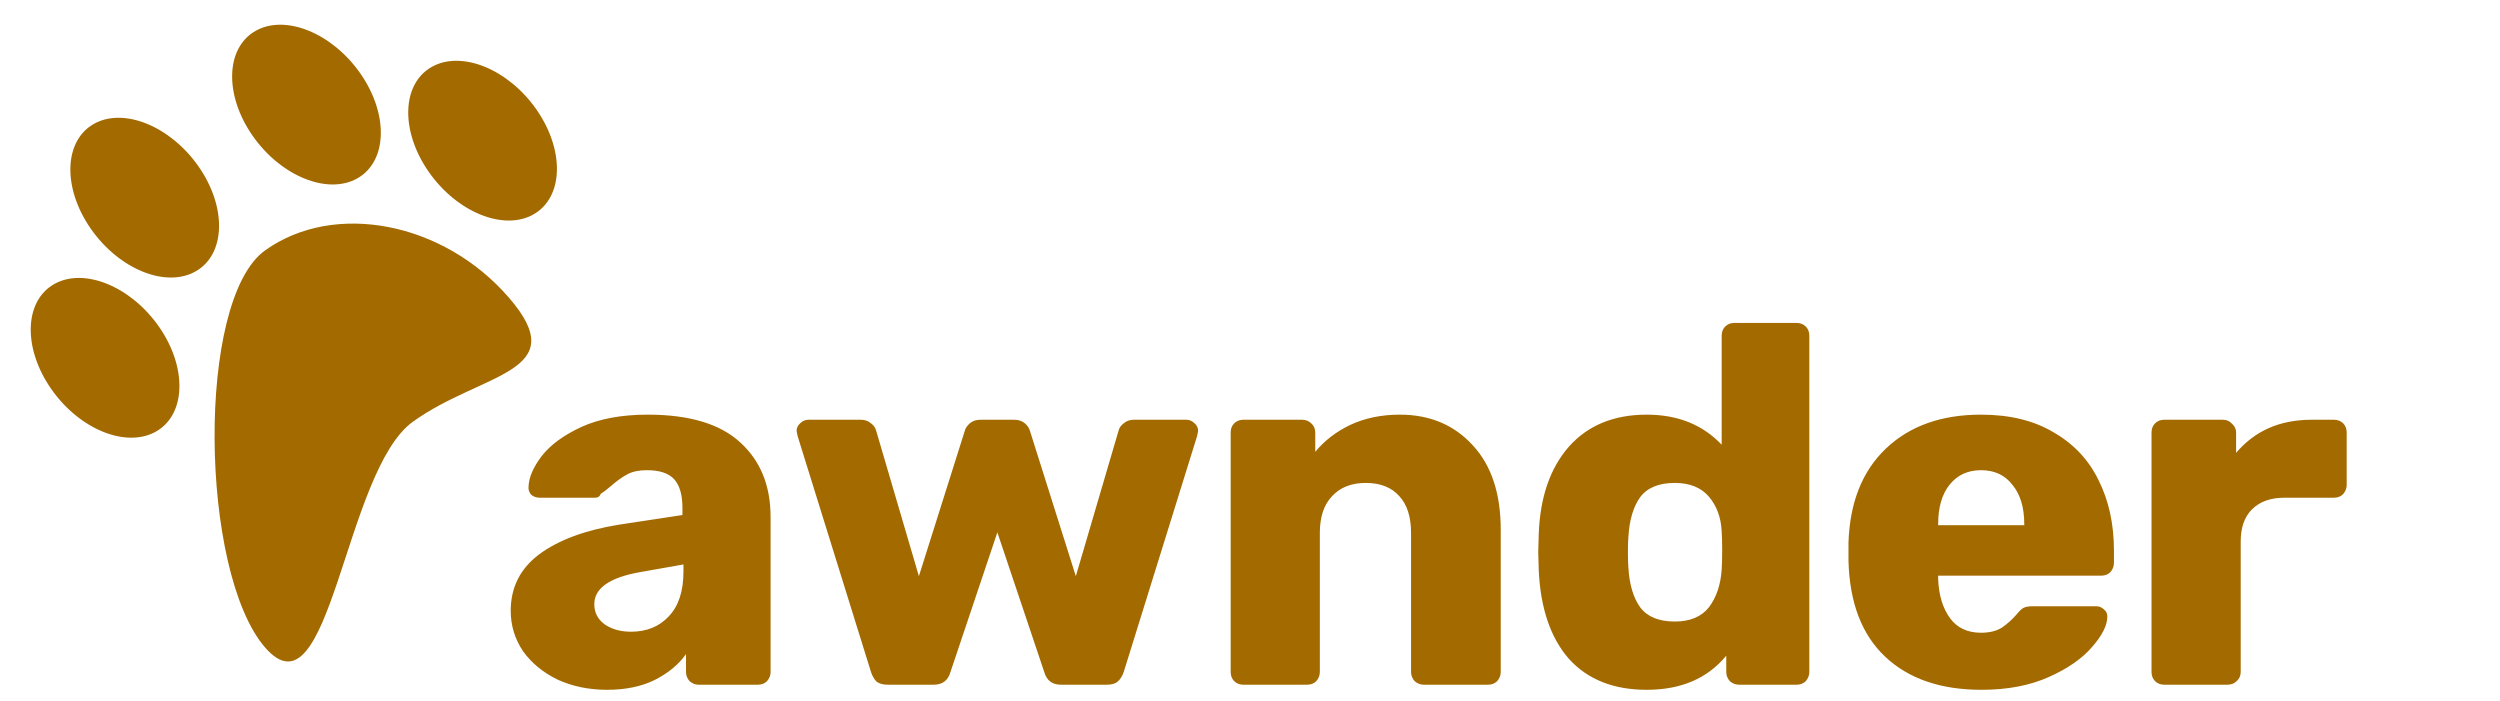 <svg width="157" height="44" viewBox="0 0 157 44" fill="none" xmlns="http://www.w3.org/2000/svg">
<ellipse rx="3.907" ry="5.628" transform="matrix(0.867 -0.499 0.571 0.821 6.599 22.471)" fill="#A36A00"/>
<ellipse rx="3.907" ry="5.628" transform="matrix(0.867 -0.499 0.571 0.821 9.088 12.413)" fill="#A36A00"/>
<ellipse rx="3.907" ry="5.628" transform="matrix(0.867 -0.499 0.571 0.821 19.247 6.569)" fill="#A36A00"/>
<ellipse rx="3.907" ry="5.628" transform="matrix(0.867 -0.499 0.571 0.821 30.306 8.834)" fill="#A36A00"/>
<path d="M31.957 18.689C36.064 23.437 30.291 23.361 25.944 26.472C21.596 29.584 20.753 45.408 16.646 40.66C12.538 35.911 12.299 18.837 16.647 15.725C20.995 12.613 27.849 13.94 31.957 18.689Z" fill="#A36A00"/>
<path d="M38.121 43.32C36.99 43.32 35.955 43.107 35.017 42.68C34.099 42.232 33.374 41.635 32.841 40.888C32.329 40.12 32.073 39.277 32.073 38.36C32.073 36.888 32.67 35.704 33.865 34.808C35.081 33.912 36.745 33.293 38.857 32.952L42.857 32.344V31.896C42.857 31.085 42.686 30.488 42.345 30.104C42.003 29.72 41.427 29.528 40.617 29.528C40.126 29.528 39.721 29.613 39.401 29.784C39.081 29.955 38.75 30.189 38.409 30.488C38.11 30.744 37.886 30.915 37.737 31C37.673 31.171 37.555 31.256 37.385 31.256H33.897C33.683 31.256 33.502 31.192 33.353 31.064C33.225 30.915 33.171 30.744 33.193 30.552C33.214 29.976 33.491 29.336 34.025 28.632C34.579 27.928 35.411 27.32 36.521 26.808C37.651 26.296 39.038 26.04 40.681 26.04C43.305 26.04 45.246 26.627 46.505 27.8C47.763 28.952 48.393 30.509 48.393 32.472V42.2C48.393 42.413 48.318 42.605 48.169 42.776C48.019 42.925 47.827 43 47.593 43H43.881C43.667 43 43.475 42.925 43.305 42.776C43.155 42.605 43.081 42.413 43.081 42.2V41.08C42.611 41.741 41.95 42.285 41.097 42.712C40.265 43.117 39.273 43.32 38.121 43.32ZM39.625 39.672C40.606 39.672 41.395 39.352 41.993 38.712C42.611 38.072 42.921 37.133 42.921 35.896V35.448L40.201 35.928C38.281 36.269 37.321 36.941 37.321 37.944C37.321 38.477 37.545 38.904 37.993 39.224C38.441 39.523 38.985 39.672 39.625 39.672ZM55.754 43C55.455 43 55.22 42.936 55.05 42.808C54.9 42.659 54.783 42.456 54.698 42.2L50.09 27.384L50.026 27.064C50.026 26.872 50.1 26.712 50.25 26.584C50.399 26.435 50.57 26.36 50.762 26.36H54.058C54.314 26.36 54.527 26.435 54.698 26.584C54.868 26.712 54.975 26.861 55.018 27.032L57.706 36.184L60.586 27.064C60.628 26.893 60.735 26.733 60.906 26.584C61.076 26.435 61.3 26.36 61.578 26.36H63.69C63.967 26.36 64.191 26.435 64.362 26.584C64.532 26.733 64.639 26.893 64.682 27.064L67.562 36.184L70.25 27.032C70.292 26.861 70.399 26.712 70.57 26.584C70.74 26.435 70.954 26.36 71.21 26.36H74.506C74.698 26.36 74.868 26.435 75.018 26.584C75.167 26.712 75.242 26.872 75.242 27.064L75.178 27.384L70.57 42.2C70.484 42.456 70.356 42.659 70.186 42.808C70.036 42.936 69.812 43 69.514 43H66.634C66.079 43 65.727 42.733 65.578 42.2L62.634 33.432L59.69 42.2C59.54 42.733 59.188 43 58.634 43H55.754ZM78.086 43C77.852 43 77.659 42.925 77.51 42.776C77.361 42.627 77.286 42.435 77.286 42.2V27.16C77.286 26.925 77.361 26.733 77.51 26.584C77.659 26.435 77.852 26.36 78.086 26.36H81.766C82.001 26.36 82.193 26.435 82.342 26.584C82.513 26.733 82.598 26.925 82.598 27.16V28.376C83.174 27.672 83.91 27.107 84.806 26.68C85.724 26.253 86.758 26.04 87.91 26.04C89.787 26.04 91.313 26.68 92.486 27.96C93.659 29.219 94.246 30.989 94.246 33.272V42.2C94.246 42.413 94.171 42.605 94.022 42.776C93.873 42.925 93.681 43 93.446 43H89.414C89.201 43 89.009 42.925 88.838 42.776C88.689 42.605 88.614 42.413 88.614 42.2V33.464C88.614 32.461 88.369 31.693 87.878 31.16C87.388 30.605 86.683 30.328 85.766 30.328C84.87 30.328 84.166 30.605 83.654 31.16C83.142 31.693 82.886 32.461 82.886 33.464V42.2C82.886 42.413 82.811 42.605 82.662 42.776C82.513 42.925 82.321 43 82.086 43H78.086ZM103.417 43.32C101.326 43.32 99.694 42.669 98.521 41.368C97.369 40.045 96.739 38.189 96.633 35.8L96.601 34.68L96.633 33.528C96.718 31.224 97.347 29.4 98.521 28.056C99.715 26.712 101.347 26.04 103.417 26.04C105.358 26.04 106.926 26.669 108.121 27.928V21.08C108.121 20.845 108.195 20.653 108.345 20.504C108.494 20.355 108.686 20.28 108.921 20.28H112.825C113.059 20.28 113.251 20.355 113.401 20.504C113.55 20.653 113.625 20.845 113.625 21.08V42.2C113.625 42.413 113.55 42.605 113.401 42.776C113.251 42.925 113.059 43 112.825 43H109.209C108.995 43 108.803 42.925 108.633 42.776C108.483 42.605 108.409 42.413 108.409 42.2V41.176C107.235 42.605 105.571 43.32 103.417 43.32ZM105.177 39.032C106.137 39.032 106.851 38.733 107.321 38.136C107.79 37.517 108.057 36.728 108.121 35.768C108.142 35.491 108.153 35.085 108.153 34.552C108.153 34.04 108.142 33.645 108.121 33.368C108.078 32.493 107.811 31.768 107.321 31.192C106.83 30.616 106.115 30.328 105.177 30.328C104.174 30.328 103.449 30.627 103.001 31.224C102.574 31.821 102.329 32.643 102.265 33.688C102.243 33.901 102.233 34.232 102.233 34.68C102.233 35.128 102.243 35.459 102.265 35.672C102.329 36.717 102.574 37.539 103.001 38.136C103.449 38.733 104.174 39.032 105.177 39.032ZM124.436 43.32C121.876 43.32 119.86 42.627 118.388 41.24C116.916 39.853 116.148 37.837 116.084 35.192V34.072C116.169 31.555 116.948 29.592 118.42 28.184C119.913 26.755 121.908 26.04 124.404 26.04C126.217 26.04 127.743 26.413 128.98 27.16C130.239 27.885 131.177 28.888 131.796 30.168C132.436 31.448 132.756 32.92 132.756 34.584V35.352C132.756 35.565 132.681 35.757 132.532 35.928C132.383 36.077 132.191 36.152 131.956 36.152H121.716V36.376C121.759 37.379 122.004 38.189 122.452 38.808C122.9 39.427 123.551 39.736 124.404 39.736C124.937 39.736 125.375 39.629 125.716 39.416C126.057 39.181 126.367 38.904 126.644 38.584C126.836 38.349 126.985 38.211 127.092 38.168C127.22 38.104 127.412 38.072 127.668 38.072H131.636C131.828 38.072 131.988 38.136 132.116 38.264C132.265 38.371 132.34 38.52 132.34 38.712C132.34 39.267 132.02 39.907 131.38 40.632C130.761 41.357 129.855 41.987 128.66 42.52C127.465 43.053 126.057 43.32 124.436 43.32ZM127.124 32.984V32.92C127.124 31.875 126.879 31.053 126.388 30.456C125.919 29.837 125.257 29.528 124.404 29.528C123.572 29.528 122.911 29.837 122.42 30.456C121.951 31.053 121.716 31.875 121.716 32.92V32.984H127.124ZM135.916 43C135.681 43 135.489 42.925 135.34 42.776C135.191 42.627 135.116 42.435 135.116 42.2V27.16C135.116 26.925 135.191 26.733 135.34 26.584C135.489 26.435 135.681 26.36 135.916 26.36H139.596C139.831 26.36 140.023 26.445 140.172 26.616C140.343 26.765 140.428 26.947 140.428 27.16V28.44C141.601 27.053 143.18 26.36 145.164 26.36H146.572C146.807 26.36 146.999 26.435 147.148 26.584C147.297 26.733 147.372 26.925 147.372 27.16V30.456C147.372 30.669 147.297 30.861 147.148 31.032C146.999 31.181 146.807 31.256 146.572 31.256H143.468C142.593 31.256 141.911 31.501 141.42 31.992C140.951 32.461 140.716 33.133 140.716 34.008V42.2C140.716 42.435 140.631 42.627 140.46 42.776C140.311 42.925 140.119 43 139.884 43H135.916Z" fill="#A36A00"/>
</svg>
